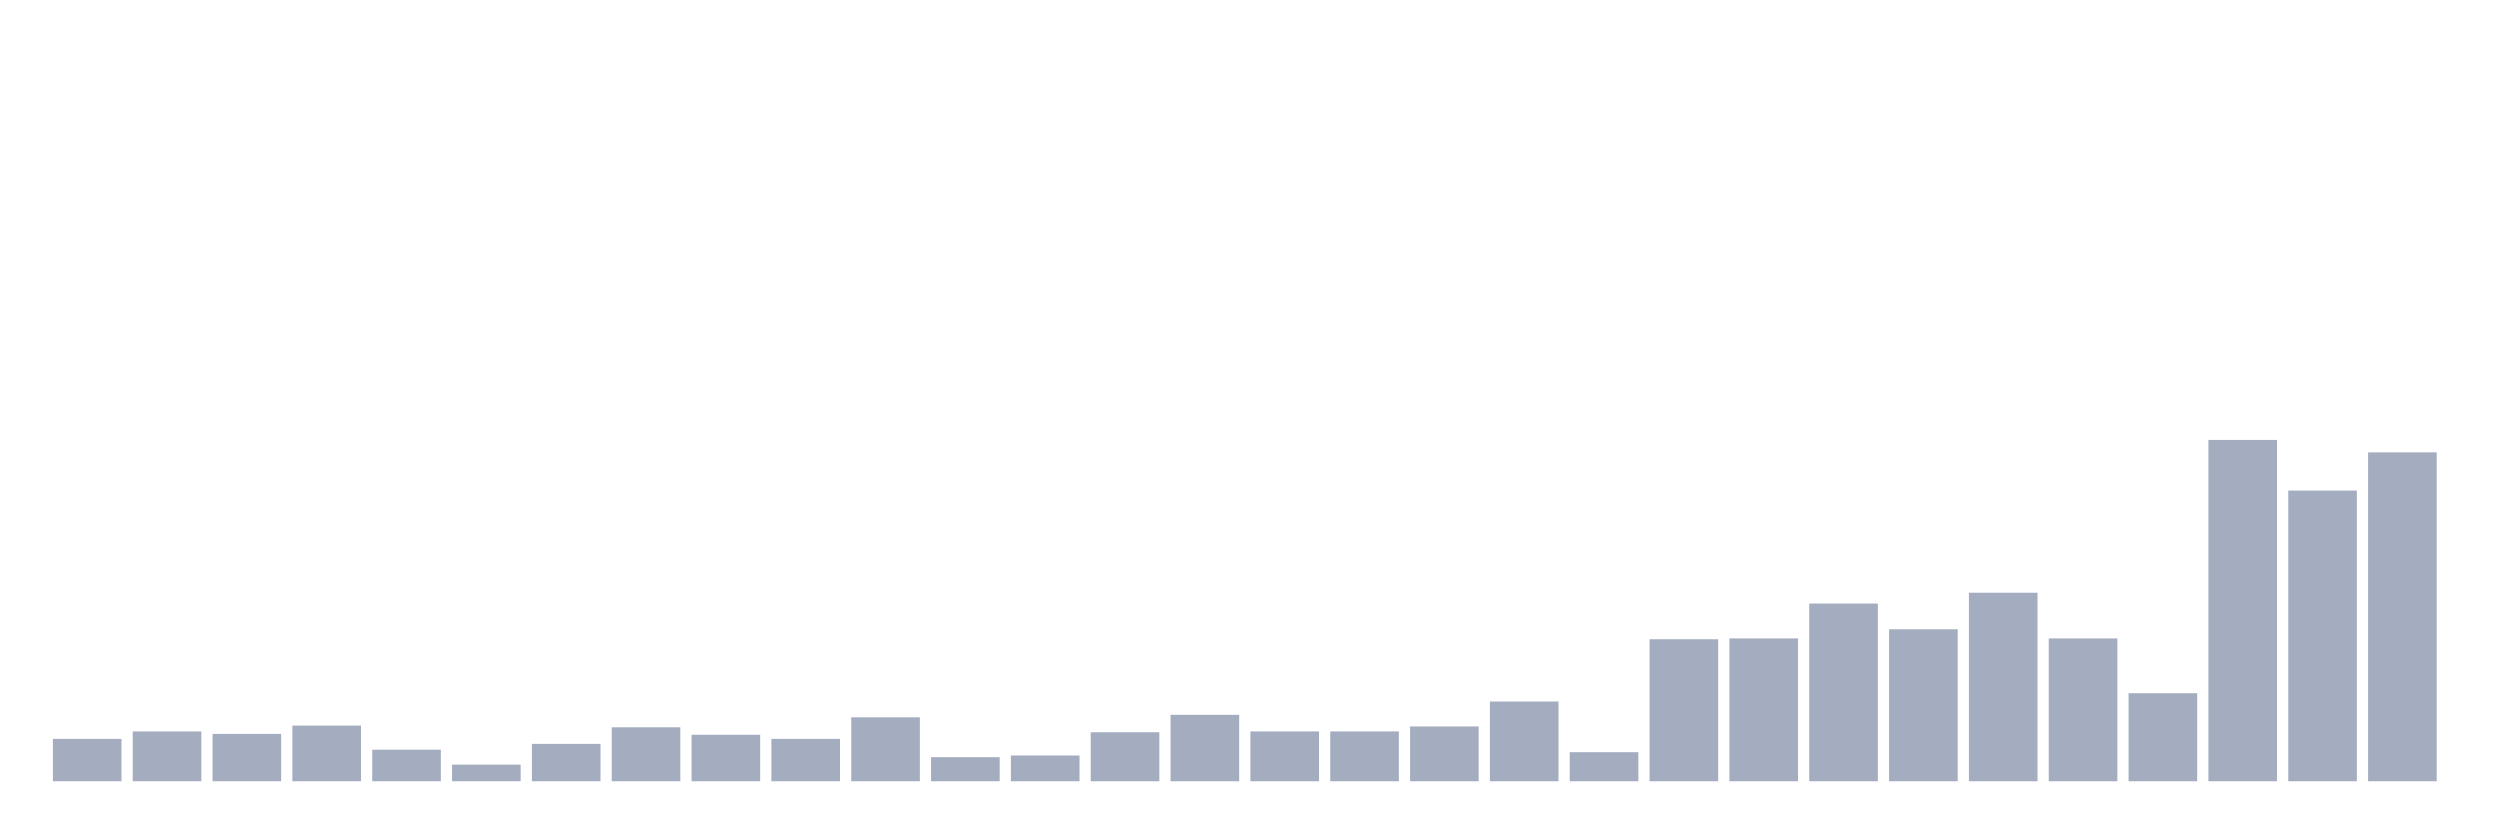 <svg xmlns="http://www.w3.org/2000/svg" viewBox="0 0 480 160"><g transform="translate(10,10)"><rect class="bar" x="0.153" width="13.175" y="131.868" height="8.132" fill="rgb(164,173,192)"></rect><rect class="bar" x="15.482" width="13.175" y="130.433" height="9.567" fill="rgb(164,173,192)"></rect><rect class="bar" x="30.81" width="13.175" y="130.911" height="9.089" fill="rgb(164,173,192)"></rect><rect class="bar" x="46.138" width="13.175" y="129.317" height="10.683" fill="rgb(164,173,192)"></rect><rect class="bar" x="61.466" width="13.175" y="133.941" height="6.059" fill="rgb(164,173,192)"></rect><rect class="bar" x="76.794" width="13.175" y="136.811" height="3.189" fill="rgb(164,173,192)"></rect><rect class="bar" x="92.123" width="13.175" y="132.825" height="7.175" fill="rgb(164,173,192)"></rect><rect class="bar" x="107.451" width="13.175" y="129.636" height="10.364" fill="rgb(164,173,192)"></rect><rect class="bar" x="122.779" width="13.175" y="131.071" height="8.929" fill="rgb(164,173,192)"></rect><rect class="bar" x="138.107" width="13.175" y="131.868" height="8.132" fill="rgb(164,173,192)"></rect><rect class="bar" x="153.436" width="13.175" y="127.722" height="12.278" fill="rgb(164,173,192)"></rect><rect class="bar" x="168.764" width="13.175" y="135.376" height="4.624" fill="rgb(164,173,192)"></rect><rect class="bar" x="184.092" width="13.175" y="135.057" height="4.943" fill="rgb(164,173,192)"></rect><rect class="bar" x="199.42" width="13.175" y="130.592" height="9.408" fill="rgb(164,173,192)"></rect><rect class="bar" x="214.748" width="13.175" y="127.244" height="12.756" fill="rgb(164,173,192)"></rect><rect class="bar" x="230.077" width="13.175" y="130.433" height="9.567" fill="rgb(164,173,192)"></rect><rect class="bar" x="245.405" width="13.175" y="130.433" height="9.567" fill="rgb(164,173,192)"></rect><rect class="bar" x="260.733" width="13.175" y="129.476" height="10.524" fill="rgb(164,173,192)"></rect><rect class="bar" x="276.061" width="13.175" y="124.692" height="15.308" fill="rgb(164,173,192)"></rect><rect class="bar" x="291.39" width="13.175" y="134.419" height="5.581" fill="rgb(164,173,192)"></rect><rect class="bar" x="306.718" width="13.175" y="112.733" height="27.267" fill="rgb(164,173,192)"></rect><rect class="bar" x="322.046" width="13.175" y="112.574" height="27.426" fill="rgb(164,173,192)"></rect><rect class="bar" x="337.374" width="13.175" y="105.877" height="34.123" fill="rgb(164,173,192)"></rect><rect class="bar" x="352.702" width="13.175" y="110.82" height="29.18" fill="rgb(164,173,192)"></rect><rect class="bar" x="368.031" width="13.175" y="103.804" height="36.196" fill="rgb(164,173,192)"></rect><rect class="bar" x="383.359" width="13.175" y="112.574" height="27.426" fill="rgb(164,173,192)"></rect><rect class="bar" x="398.687" width="13.175" y="123.098" height="16.902" fill="rgb(164,173,192)"></rect><rect class="bar" x="414.015" width="13.175" y="74.465" height="65.535" fill="rgb(164,173,192)"></rect><rect class="bar" x="429.344" width="13.175" y="84.191" height="55.809" fill="rgb(164,173,192)"></rect><rect class="bar" x="444.672" width="13.175" y="76.856" height="63.144" fill="rgb(164,173,192)"></rect></g></svg>